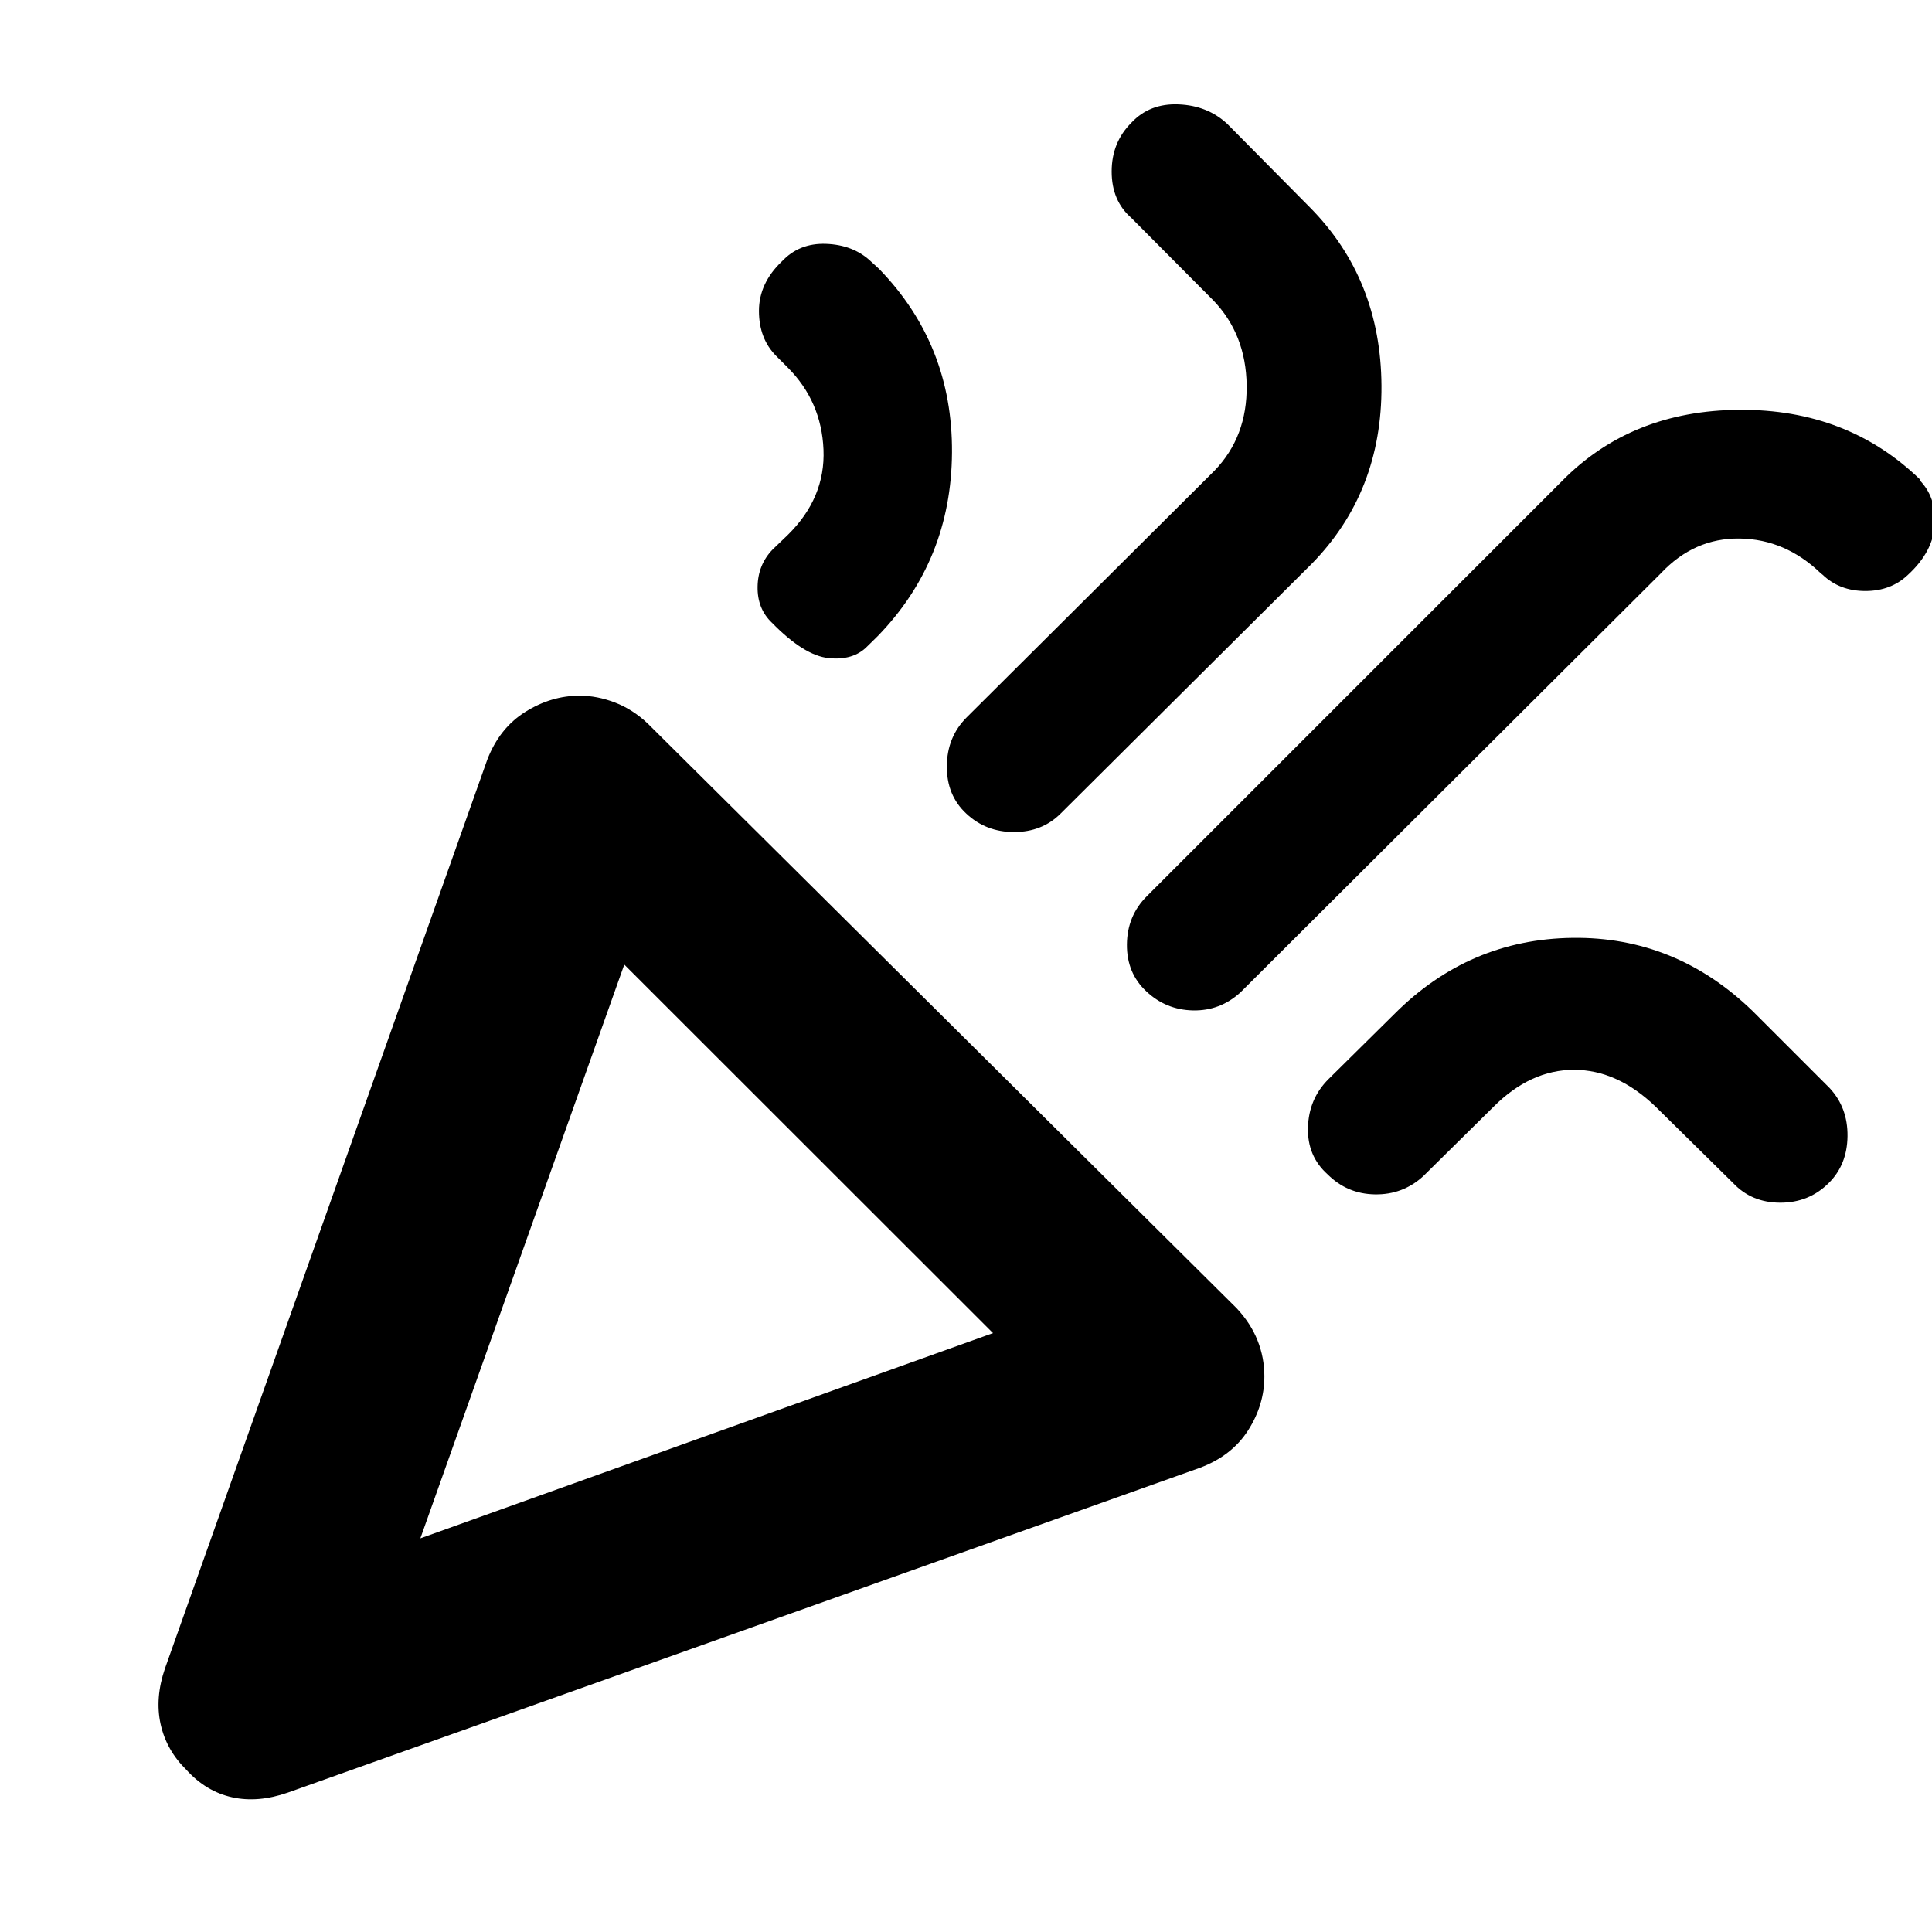 <svg xmlns="http://www.w3.org/2000/svg" height="40" viewBox="0 -960 960 960" width="40"><path d="m208.88-195.61 284.54-101.98L310.2-480.71l-101.32 285.1Zm739.19-478.78q-8.43 8.06-21.19 8.06-12.76 0-21.2-8.06l-.97-.78q-17.57-16.9-40.22-17.24-22.65-.33-39.17 17.24l-209 208.33q-10.13 9.19-23.55 8.91-13.42-.29-23.18-9.48-9.75-9.08-9.63-23.28.11-14.21 9.87-23.96l206.2-206.2q34.51-35.18 88.32-35.51 53.82-.33 89.94 34.84l-.49.07q8.33 8.44 7.57 21.98-.76 13.54-13.3 25.08ZM388.55-830.15q8.62-9.18 21.95-8.68t21.95 8.45l4.29 3.92q36.64 37.68 36.3 91.3-.33 53.62-36.97 91.31l-5.24 5.14q-6.87 6.97-19.09 5.72-12.22-1.26-28.16-17.57-7.31-6.93-7.14-17.9.17-10.96 7.47-18.5l7.44-7.14q18.84-18.46 17.84-42.49-1-24.02-17.84-40.86l-5.58-5.58q-8.63-8.62-8.65-22.43-.02-13.8 11.43-24.69Zm173.58-68.83q9.09-9.76 23.51-9.16 14.42.59 24.17 9.68l41.23 41.66q35.08 35.55 35.41 88.42.33 52.87-34.74 88.61L527.03-555.75q-9.19 9.19-23.18 9.19-13.98 0-23.73-9.19-9.76-9.09-9.64-23.58.11-14.48 9.87-24.23l123.11-122.55q16.34-16.9 16-42.37-.33-25.46-16.66-42.36l-40.67-40.9q-9.75-8.52-9.75-23.01 0-14.48 9.75-24.23Zm346.54 526.84q-9.76 9.75-24.03 9.75-14.26 0-23.45-9.75l-38.48-37.92q-19.03-18.36-40.62-18.36-21.6 0-39.96 18.36l-35 34.57q-10.13 9.19-23.93 8.97-13.79-.22-23.55-9.97-10.13-9.09-9.73-23.29.4-14.2 10.15-23.96l32.94-32.56q37.02-37.02 88.31-37.68 51.29-.67 89.53 36.34l38.25 38.25q9.09 9.75 8.92 23.96-.17 14.2-9.35 23.29ZM208.88-195.61ZM82.01-131.07l160.11-451.44q6.08-15.74 18.92-23.77 12.83-8.04 27-8.04 8.66 0 17.53 3.4 8.86 3.4 16.29 10.44l292.66 290.57q6.94 7.42 10.34 15.95 3.4 8.54 3.4 17.86 0 14.17-8.04 26.77-8.03 12.61-23.77 18.59L143.12-69.3q-14.93 5.23-27.84 2.35-12.92-2.88-22.61-13.57-9.99-9.76-12.87-22.78-2.87-13.03 2.21-27.77Z"/></svg>